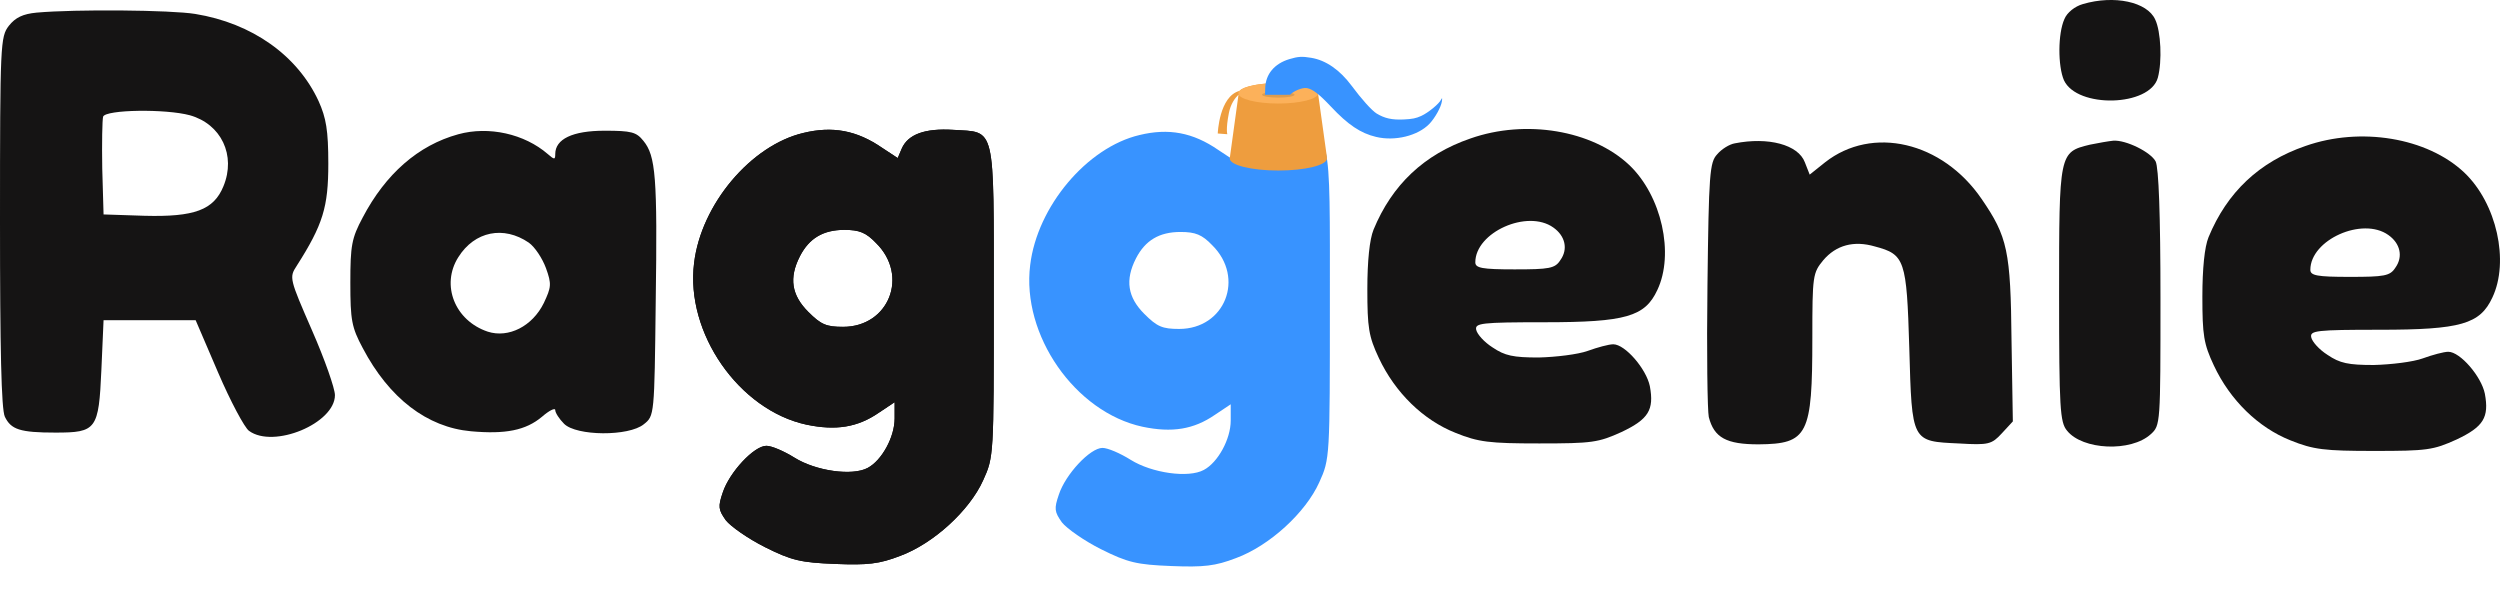 <svg width="80" height="19" viewBox="0 0 80 19" fill="none" xmlns="http://www.w3.org/2000/svg">
<path d="M66.653 0.13C66.4 0.201 66.146 0.398 66.061 0.61C65.85 1.075 65.85 2.119 66.047 2.57C66.47 3.473 68.797 3.416 69.051 2.486C69.192 1.964 69.15 1.005 68.966 0.624C68.712 0.06 67.655 -0.166 66.653 0.13Z" fill="#151414"/>
<path d="M1.17 0.404C0.733 0.446 0.494 0.559 0.282 0.827C0.014 1.179 0 1.377 0 7.088C0 11.149 0.042 13.096 0.155 13.335C0.353 13.744 0.635 13.843 1.777 13.843C3.088 13.843 3.159 13.744 3.244 11.841L3.314 10.247H4.795H6.261L6.981 11.925C7.375 12.842 7.827 13.688 7.968 13.787C8.757 14.365 10.718 13.547 10.718 12.644C10.718 12.433 10.393 11.502 9.984 10.571C9.265 8.921 9.251 8.879 9.491 8.512C10.337 7.187 10.506 6.623 10.506 5.241C10.506 4.169 10.436 3.774 10.196 3.238C9.519 1.772 8.066 0.742 6.247 0.446C5.472 0.319 2.426 0.291 1.17 0.404ZM6.078 3.689C7.079 3.971 7.559 4.973 7.15 5.96C6.84 6.721 6.219 6.947 4.626 6.905L3.314 6.862L3.272 5.396C3.258 4.578 3.272 3.83 3.3 3.732C3.385 3.506 5.302 3.478 6.078 3.689Z" fill="#151414"/>
<path d="M14.666 4.296C13.382 4.648 12.339 5.565 11.606 6.961C11.253 7.624 11.211 7.85 11.211 9.048C11.211 10.247 11.253 10.473 11.606 11.135C12.452 12.743 13.665 13.674 15.075 13.801C16.175 13.899 16.823 13.773 17.345 13.335C17.571 13.138 17.768 13.039 17.768 13.124C17.768 13.208 17.895 13.406 18.05 13.561C18.445 13.956 20.123 13.97 20.603 13.575C20.941 13.307 20.941 13.293 20.983 9.655C21.04 5.664 20.983 4.987 20.589 4.507C20.363 4.225 20.208 4.183 19.348 4.183C18.318 4.183 17.768 4.451 17.768 4.93C17.768 5.114 17.74 5.114 17.529 4.93C16.781 4.282 15.639 4.028 14.666 4.296ZM16.922 7.765C17.119 7.906 17.359 8.273 17.472 8.583C17.655 9.091 17.641 9.189 17.402 9.697C17.035 10.444 16.273 10.825 15.611 10.614C14.553 10.261 14.102 9.119 14.666 8.23C15.188 7.398 16.118 7.215 16.922 7.765Z" fill="#151414"/>
<path d="M25.709 4.254C24.03 4.649 22.437 6.538 22.211 8.414C21.929 10.656 23.65 13.124 25.807 13.589C26.752 13.787 27.443 13.674 28.12 13.209L28.628 12.87V13.392C28.628 13.984 28.219 14.732 27.768 14.972C27.274 15.239 26.104 15.07 25.427 14.647C25.088 14.436 24.693 14.266 24.524 14.266C24.129 14.266 23.34 15.113 23.128 15.761C22.973 16.212 22.987 16.311 23.227 16.65C23.382 16.847 23.946 17.242 24.482 17.51C25.328 17.933 25.624 18.003 26.724 18.046C27.768 18.088 28.134 18.046 28.797 17.792C29.869 17.397 31.025 16.339 31.462 15.366C31.801 14.619 31.801 14.577 31.801 9.655C31.801 3.929 31.871 4.24 30.503 4.155C29.601 4.099 29.051 4.296 28.853 4.761L28.727 5.058L28.233 4.733C27.415 4.169 26.639 4.028 25.709 4.254ZM28.035 7.779C29.093 8.823 28.445 10.459 26.978 10.459C26.442 10.459 26.273 10.388 25.864 9.979C25.328 9.443 25.243 8.893 25.596 8.202C25.892 7.624 26.343 7.356 27.02 7.356C27.5 7.356 27.711 7.441 28.035 7.779Z" fill="#151414"/>
<path d="M25.709 4.254C24.03 4.649 22.437 6.538 22.211 8.414C21.929 10.656 23.65 13.124 25.807 13.589C26.752 13.787 27.443 13.674 28.12 13.209L28.628 12.87V13.392C28.628 13.984 28.219 14.732 27.768 14.972C27.274 15.239 26.104 15.07 25.427 14.647C25.088 14.436 24.693 14.266 24.524 14.266C24.129 14.266 23.34 15.113 23.128 15.761C22.973 16.212 22.987 16.311 23.227 16.65C23.382 16.847 23.946 17.242 24.482 17.51C25.328 17.933 25.624 18.003 26.724 18.046C27.768 18.088 28.134 18.046 28.797 17.792C29.869 17.397 31.025 16.339 31.462 15.366C31.801 14.619 31.801 14.577 31.801 9.655C31.801 3.929 31.871 4.24 30.503 4.155C29.601 4.099 29.051 4.296 28.853 4.761L28.727 5.058L28.233 4.733C27.415 4.169 26.639 4.028 25.709 4.254ZM28.035 7.779C29.093 8.823 28.445 10.459 26.978 10.459C26.442 10.459 26.273 10.388 25.864 9.979C25.328 9.443 25.243 8.893 25.596 8.202C25.892 7.624 26.343 7.356 27.02 7.356C27.5 7.356 27.711 7.441 28.035 7.779Z" fill="#151414"/>
<path d="M36.464 4.321C34.785 4.716 33.192 6.605 32.966 8.481C32.684 10.723 34.405 13.191 36.562 13.656C37.507 13.854 38.198 13.741 38.875 13.276L39.383 12.937V13.459C39.383 14.051 38.974 14.799 38.522 15.038C38.029 15.306 36.858 15.137 36.181 14.714C35.843 14.502 35.448 14.333 35.279 14.333C34.884 14.333 34.094 15.179 33.883 15.828C33.728 16.279 33.742 16.378 33.981 16.716C34.137 16.914 34.701 17.309 35.237 17.577C36.083 18 36.379 18.07 37.479 18.113C38.522 18.155 38.889 18.113 39.552 17.859C40.624 17.464 41.78 16.406 42.217 15.433C42.556 14.686 42.556 14.643 42.556 9.722C42.556 3.996 42.626 4.307 41.258 4.222C40.356 4.166 39.806 4.363 39.608 4.828L39.481 5.125L38.988 4.8C38.17 4.236 37.394 4.095 36.464 4.321ZM38.79 7.846C39.848 8.89 39.199 10.526 37.733 10.526C37.197 10.526 37.028 10.455 36.619 10.046C36.083 9.51 35.998 8.96 36.351 8.269C36.647 7.691 37.098 7.423 37.775 7.423C38.255 7.423 38.466 7.508 38.79 7.846Z" fill="#3893FF"/>
<path d="M73.776 4.671C72.295 5.179 71.266 6.152 70.673 7.591C70.546 7.901 70.476 8.592 70.476 9.494C70.476 10.721 70.518 11.003 70.843 11.694C71.364 12.808 72.267 13.683 73.296 14.092C74.03 14.388 74.382 14.43 75.976 14.43C77.668 14.43 77.865 14.402 78.613 14.063C79.473 13.655 79.656 13.358 79.515 12.597C79.403 12.047 78.726 11.257 78.345 11.257C78.204 11.257 77.837 11.356 77.527 11.469C77.217 11.582 76.512 11.666 75.962 11.68C75.144 11.68 74.876 11.624 74.481 11.356C74.213 11.187 73.987 10.933 73.959 10.792C73.917 10.58 74.114 10.552 76.145 10.552C78.754 10.552 79.36 10.369 79.755 9.523C80.305 8.366 79.896 6.505 78.853 5.518C77.668 4.403 75.538 4.051 73.776 4.671ZM76.427 7.52C76.808 7.788 76.906 8.211 76.653 8.564C76.483 8.832 76.3 8.86 75.186 8.86C74.142 8.86 73.931 8.817 73.931 8.634C73.931 7.675 75.595 6.928 76.427 7.52Z" fill="#151414"/>
<path d="M47.055 4.431C45.574 4.939 44.545 5.912 43.953 7.35C43.826 7.661 43.755 8.352 43.755 9.254C43.755 10.481 43.797 10.763 44.122 11.454C44.644 12.568 45.546 13.443 46.576 13.851C47.309 14.148 47.661 14.19 49.255 14.19C50.947 14.19 51.145 14.162 51.892 13.823C52.752 13.414 52.936 13.118 52.795 12.357C52.682 11.807 52.005 11.017 51.624 11.017C51.483 11.017 51.117 11.116 50.806 11.229C50.496 11.341 49.791 11.426 49.241 11.44C48.423 11.44 48.155 11.384 47.76 11.116C47.492 10.946 47.267 10.693 47.238 10.552C47.196 10.34 47.394 10.312 49.424 10.312C52.033 10.312 52.639 10.129 53.034 9.282C53.584 8.126 53.175 6.264 52.132 5.277C50.947 4.163 48.818 3.811 47.055 4.431ZM49.706 7.28C50.087 7.548 50.186 7.971 49.932 8.323C49.763 8.591 49.579 8.62 48.465 8.62C47.422 8.62 47.21 8.577 47.21 8.394C47.21 7.435 48.874 6.688 49.706 7.28Z" fill="#151414"/>
<path d="M55.513 4.587C55.344 4.615 55.09 4.77 54.949 4.939C54.709 5.193 54.681 5.56 54.639 9.114C54.61 11.271 54.639 13.161 54.681 13.344C54.85 14.007 55.245 14.219 56.274 14.219C57.854 14.205 57.995 13.923 57.995 10.806C57.995 8.818 58.009 8.733 58.347 8.324C58.756 7.845 59.321 7.689 59.997 7.887C60.956 8.141 61.013 8.31 61.097 11.13C61.182 14.162 61.168 14.12 62.691 14.191C63.636 14.247 63.734 14.219 64.059 13.866L64.411 13.485L64.369 10.905C64.341 8.028 64.242 7.577 63.41 6.364C62.155 4.531 59.913 4.009 58.404 5.193L57.91 5.588L57.755 5.193C57.544 4.629 56.585 4.375 55.513 4.587Z" fill="#151414"/>
<path d="M66.879 4.629C65.891 4.869 65.891 4.883 65.891 9.424C65.891 13.076 65.92 13.514 66.145 13.781C66.639 14.402 68.19 14.473 68.825 13.894C69.135 13.612 69.135 13.57 69.135 9.537C69.135 6.886 69.079 5.362 68.98 5.165C68.825 4.869 68.035 4.474 67.626 4.502C67.485 4.516 67.147 4.573 66.879 4.629Z" fill="#151414"/>
<path d="M38.968 4.272C38.968 4.272 39.011 3.08 39.667 2.907C39.789 2.765 40.298 2.659 40.907 2.659C41.608 2.659 42.175 2.799 42.175 2.973L42.463 5.041L42.459 5.041C42.462 5.051 42.463 5.061 42.463 5.072C42.463 5.285 41.767 5.457 40.907 5.457C40.048 5.457 39.352 5.285 39.352 5.072C39.352 5.063 39.353 5.054 39.355 5.046L39.632 3.03C39.516 3.141 39.382 3.325 39.325 3.613C39.219 4.152 39.275 4.295 39.275 4.295L38.968 4.272Z" fill="#EE9D3E"/>
<ellipse cx="1.276" cy="0.327" rx="1.276" ry="0.327" transform="matrix(-1 0 0 1 42.18 2.659)" fill="#FCB15A"/>
<ellipse cx="0.52" cy="0.093" rx="0.52" ry="0.093" transform="matrix(-1 0 0 1 41.425 2.938)" fill="#DB9C51"/>
<path d="M41.259 1.892C40.78 2.037 40.499 2.373 40.487 2.819L40.48 3.034H40.895C41.271 3.034 41.235 3.032 41.283 3.032C41.382 2.922 41.662 2.794 41.82 2.819C42.002 2.85 42.212 3.01 42.588 3.409C43.134 3.992 43.541 4.265 44.035 4.381C44.637 4.526 45.372 4.346 45.74 3.964C45.922 3.773 46.112 3.43 46.14 3.246C46.156 3.13 46.152 3.119 46.116 3.186C46.053 3.321 45.705 3.607 45.479 3.71C45.309 3.787 45.198 3.809 44.921 3.823C44.538 3.84 44.308 3.787 44.051 3.632C43.897 3.536 43.569 3.172 43.252 2.744C42.873 2.235 42.429 1.928 41.959 1.85C41.666 1.8 41.539 1.808 41.259 1.892Z" fill="#3893FF"/>
</svg>
